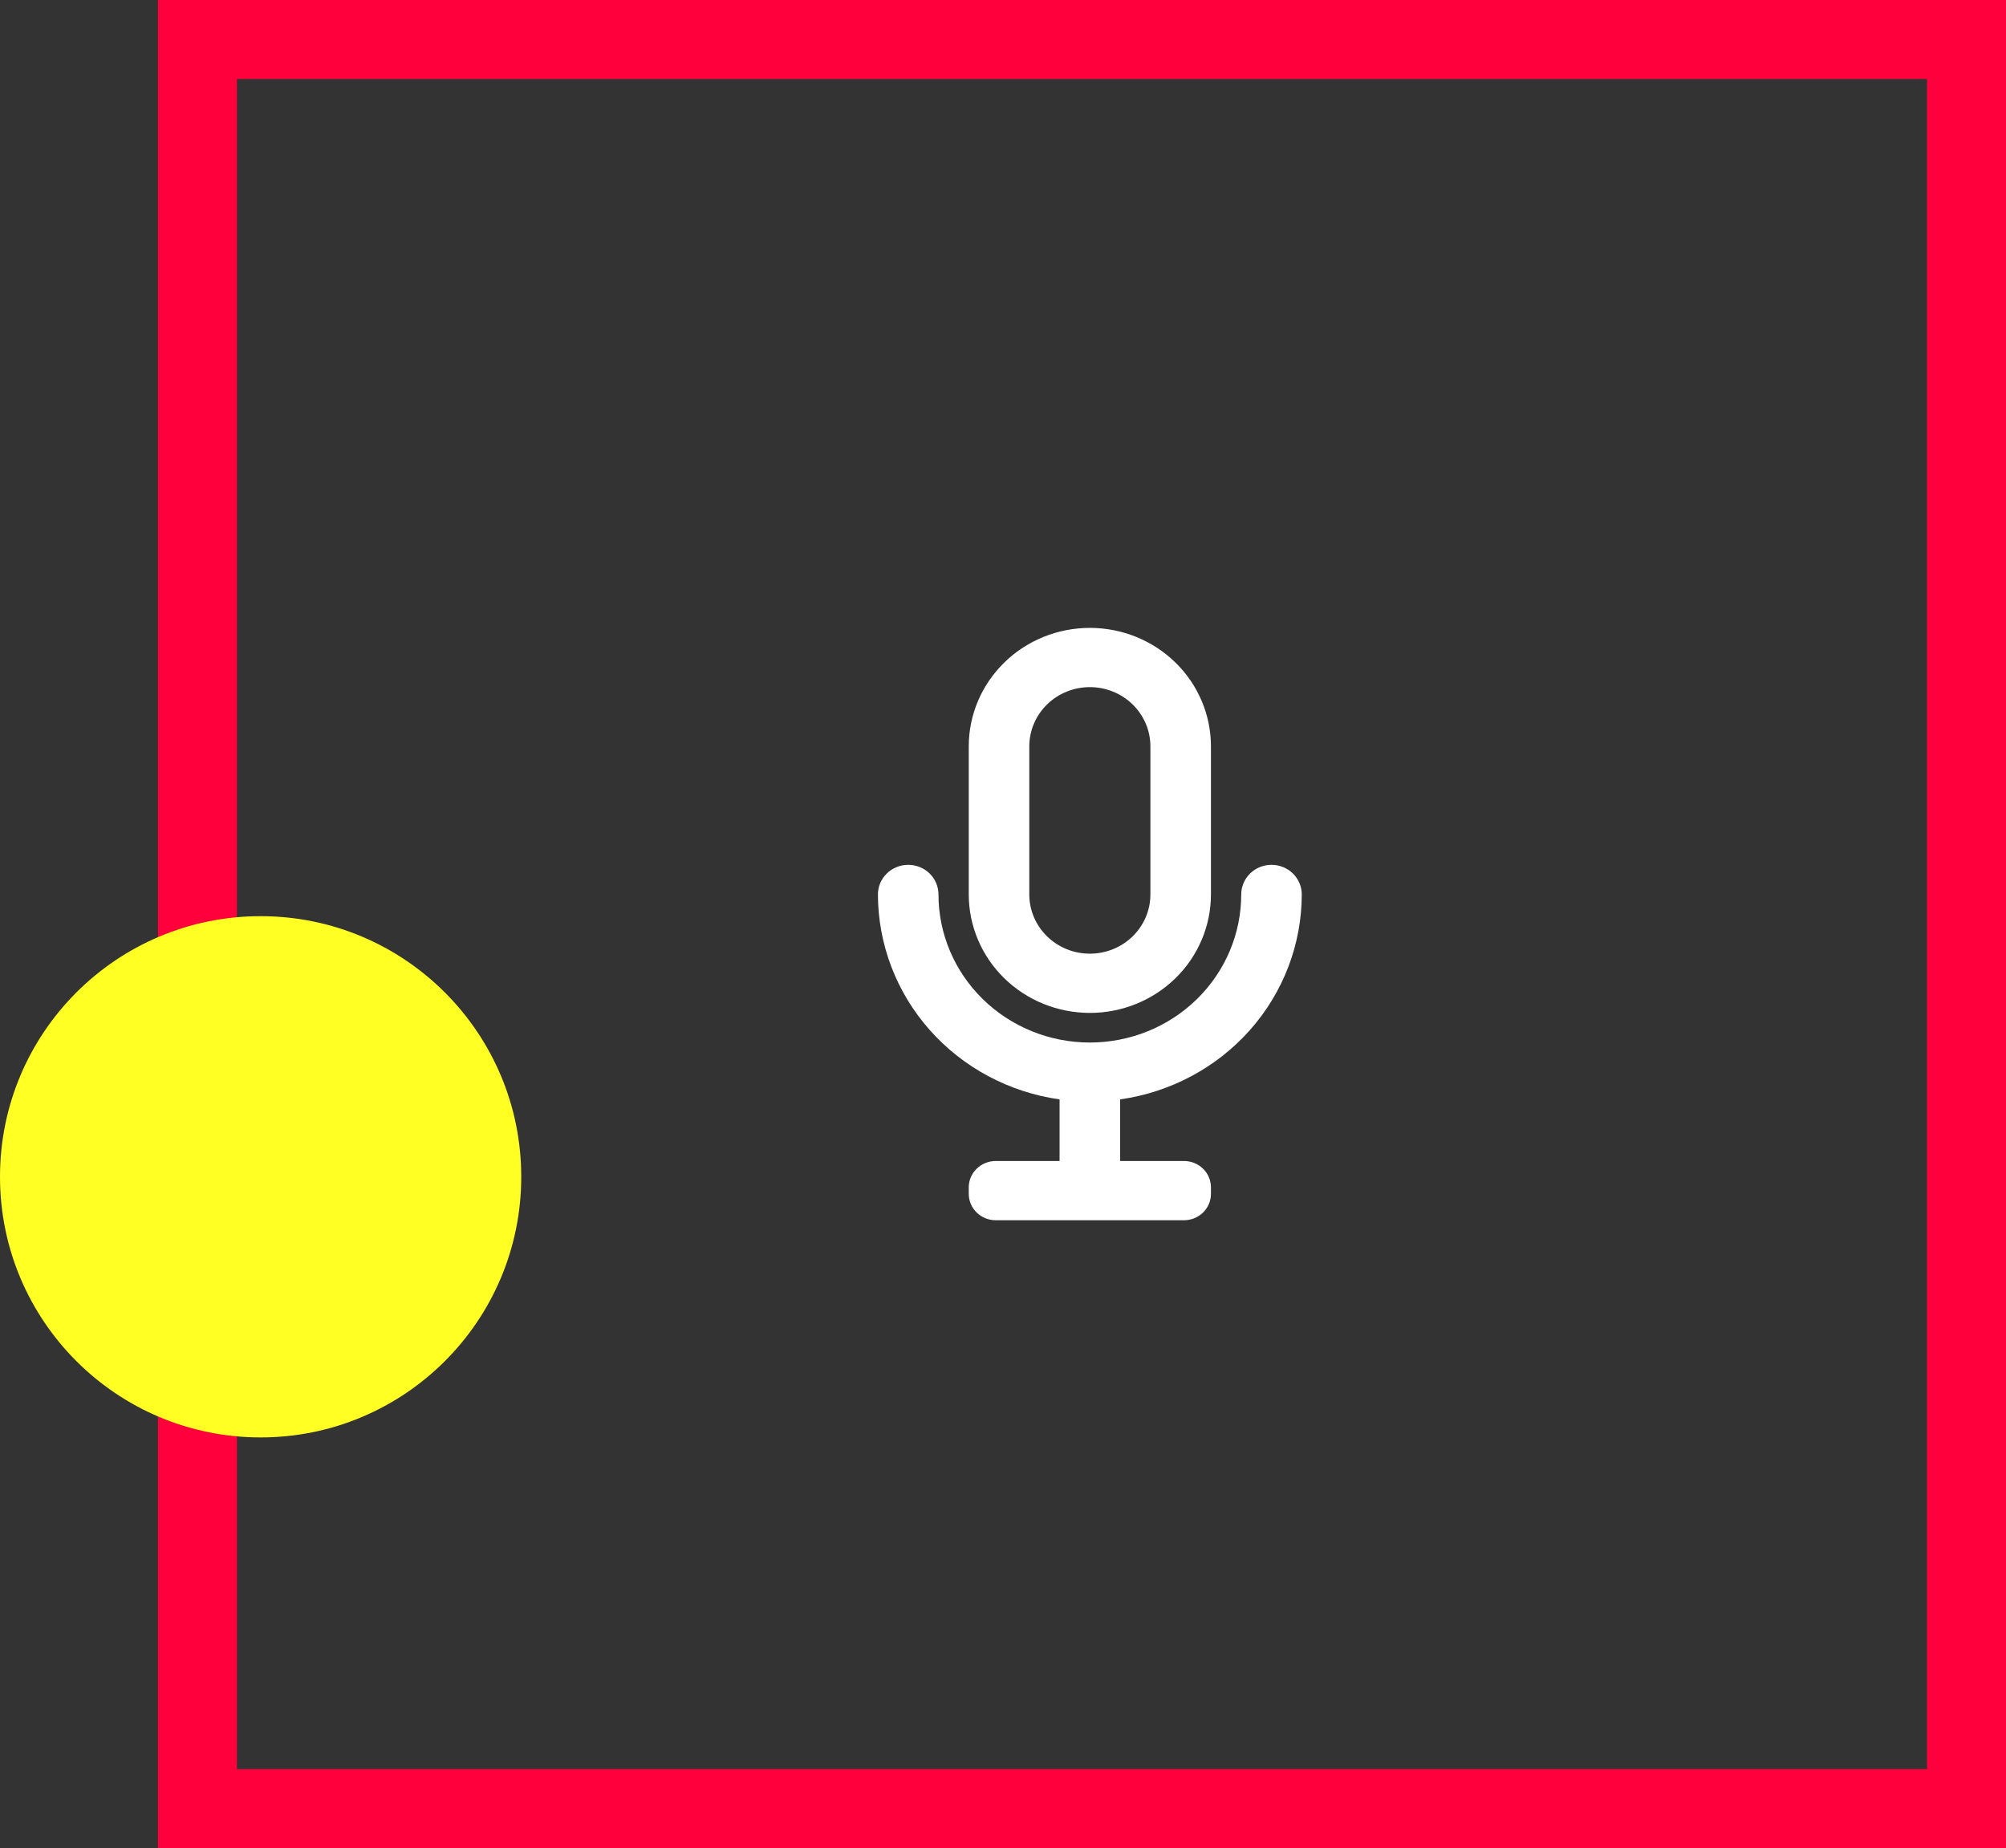 <svg width="127" height="117" viewBox="0 0 127 117" fill="none" xmlns="http://www.w3.org/2000/svg">
<rect x="0" y="0" width="127" height="117" fill="#333333" stroke="none"/>
<rect x="12.5" y="2.5" width="112" height="112" stroke="#FF003D" stroke-width="5"/>
<path d="M68.999 64.125C71.032 64.125 72.982 63.335 74.42 61.928C75.858 60.522 76.665 58.614 76.665 56.625V47.25C76.665 45.261 75.858 43.353 74.42 41.947C72.982 40.54 71.032 39.75 68.999 39.75C66.965 39.75 65.015 40.54 63.578 41.947C62.14 43.353 61.332 45.261 61.332 47.25V56.625C61.332 58.614 62.14 60.522 63.578 61.928C65.015 63.335 66.965 64.125 68.999 64.125ZM65.165 47.25C65.165 46.255 65.569 45.302 66.288 44.598C67.007 43.895 67.982 43.5 68.999 43.5C70.015 43.5 70.99 43.895 71.709 44.598C72.428 45.302 72.832 46.255 72.832 47.25V56.625C72.832 57.62 72.428 58.573 71.709 59.277C70.99 59.98 70.015 60.375 68.999 60.375C67.982 60.375 67.007 59.98 66.288 59.277C65.569 58.573 65.165 57.62 65.165 56.625V47.25Z" fill="white"/>
<path d="M82.415 56.625C82.415 56.128 82.213 55.651 81.854 55.299C81.495 54.947 81.007 54.75 80.499 54.75C79.99 54.75 79.503 54.947 79.143 55.299C78.784 55.651 78.582 56.128 78.582 56.625C78.582 59.111 77.572 61.496 75.775 63.254C73.978 65.012 71.54 66 68.999 66C66.457 66 64.019 65.012 62.222 63.254C60.425 61.496 59.415 59.111 59.415 56.625C59.415 56.128 59.213 55.651 58.854 55.299C58.495 54.947 58.007 54.75 57.499 54.75C56.99 54.75 56.503 54.947 56.143 55.299C55.784 55.651 55.582 56.128 55.582 56.625C55.586 59.779 56.75 62.825 58.862 65.208C60.974 67.59 63.892 69.15 67.082 69.6V73.5H63.038C62.586 73.5 62.152 73.676 61.832 73.989C61.512 74.302 61.332 74.726 61.332 75.169V75.581C61.332 76.024 61.512 76.448 61.832 76.761C62.152 77.074 62.586 77.25 63.038 77.25H74.96C75.412 77.25 75.846 77.074 76.166 76.761C76.486 76.448 76.665 76.024 76.665 75.581V75.169C76.665 74.726 76.486 74.302 76.166 73.989C75.846 73.676 75.412 73.5 74.96 73.5H70.915V69.6C74.106 69.15 77.024 67.59 79.136 65.208C81.247 62.825 82.412 59.779 82.415 56.625Z" fill="white"/>
<circle cx="16.5" cy="74.5" r="16.5" fill="#FFFF24"/>
</svg>

